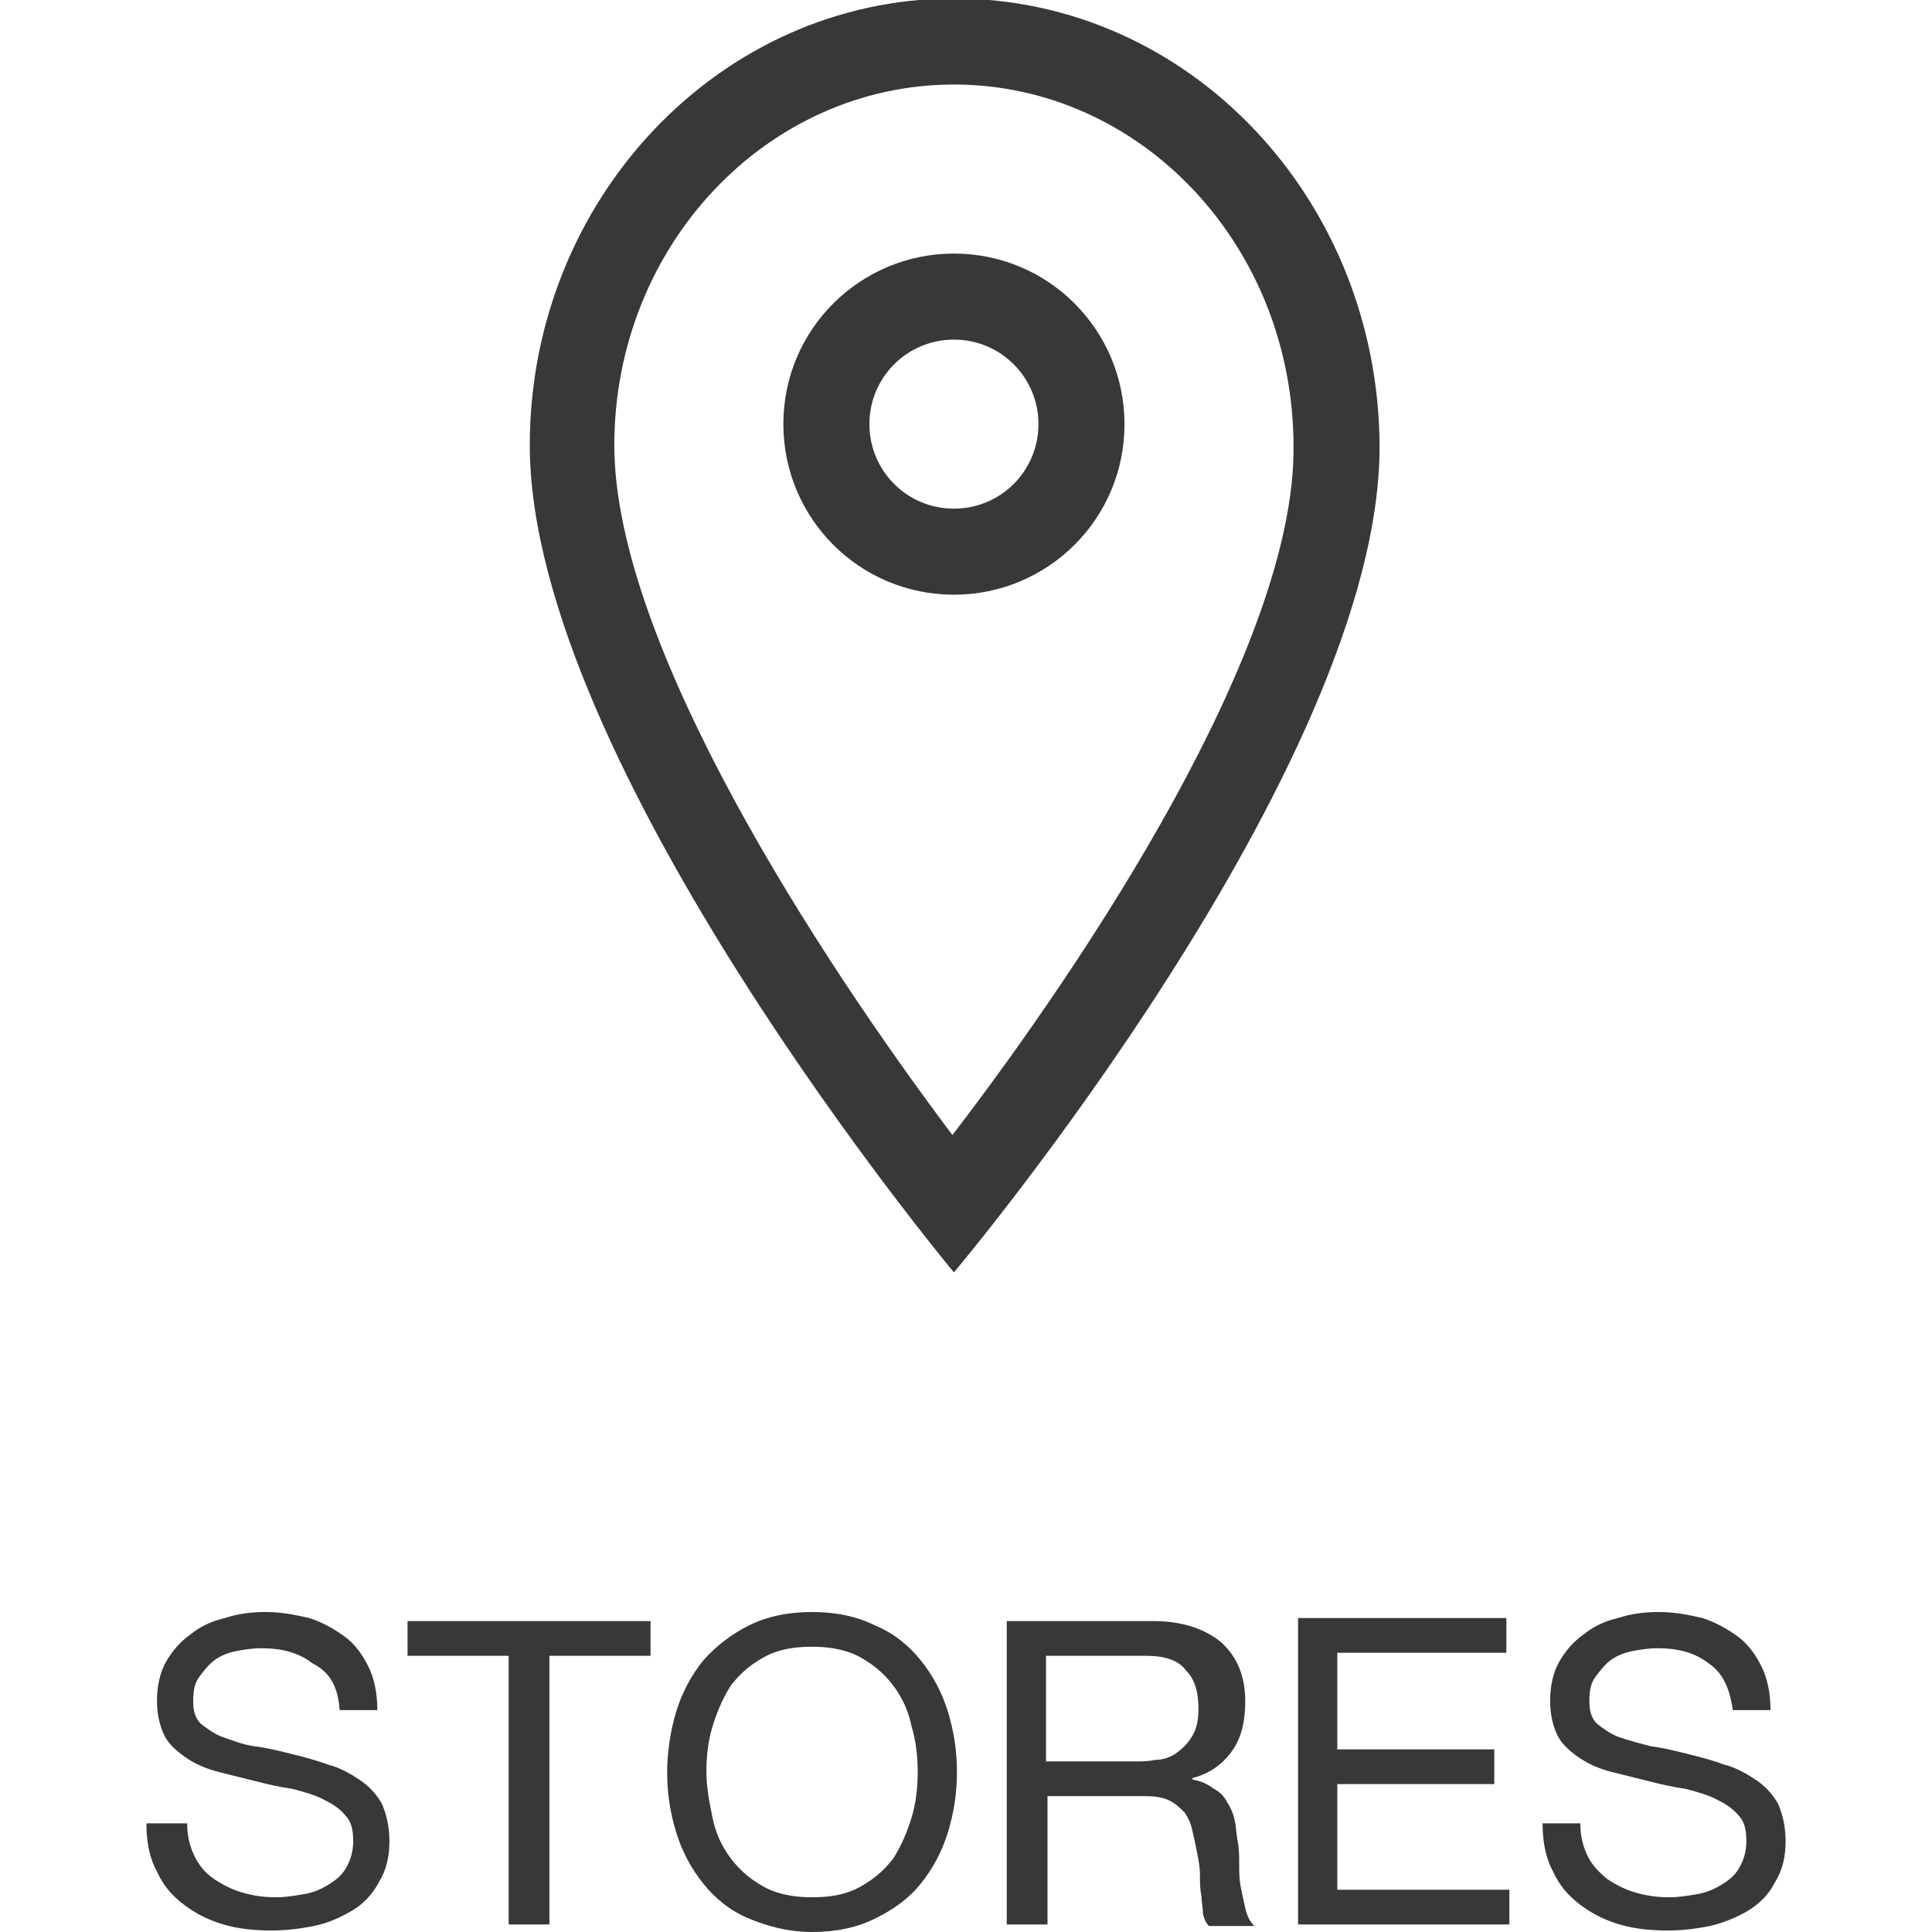 <?xml version="1.0" encoding="utf-8"?>
<!-- Generator: Adobe Illustrator 19.1.0, SVG Export Plug-In . SVG Version: 6.00 Build 0)  -->
<svg version="1.1" id="Layer_1" xmlns:sketch="http://www.bohemiancoding.com/sketch/ns"
	 xmlns="http://www.w3.org/2000/svg" xmlns:xlink="http://www.w3.org/1999/xlink" x="0px" y="0px" width="128px" height="128px"
	 viewBox="0 0 128 128" style="enable-background:new 0 0 128 128;" xml:space="preserve">
<style type="text/css">
	.st0{fill:#383838;}
</style>
<title>Store Finder (Menu)</title>
<desc>Created with Sketch.</desc>
<g id="Iconography-Board" sketch:type="MSPage">
	<g id="Store-Finder-_x28_Menu_x29_" transform="translate(-96, -1405)" sketch:type="MSArtboardGroup">
		<g transform="translate(96, 1405)" sketch:type="MSLayerGroup">
			<path sketch:type="MSShapeGroup" class="st0" d="M35.1,29.5c0,21.1,28.1,54.8,28.1,54.8s28.3-33.6,28.2-54.8
				C91.3,13.2,78.8-0.1,63.2-0.1C47.7-0.1,35.1,13.2,35.1,29.5z M63.2,5.6c12.4,0,22.5,10.7,22.5,24C85.8,42.8,72,63.6,63.1,75.2
				c-8.8-11.7-22.4-32.5-22.4-45.7S50.8,5.6,63.2,5.6 M63.2,22.5c3.1,0,5.6,2.5,5.6,5.6s-2.5,5.6-5.6,5.6s-5.6-2.5-5.6-5.6
				S60.1,22.5,63.2,22.5L63.2,22.5z M63.2,16.8c-6.2,0-11.3,5-11.3,11.3c0,6.2,5,11.3,11.3,11.3c6.2,0,11.3-5,11.3-11.3
				C74.5,21.9,69.5,16.8,63.2,16.8L63.2,16.8z M22.5,113.3H25c0-1.1-0.2-2.1-0.6-2.9c-0.4-0.8-0.9-1.5-1.6-2s-1.4-0.9-2.3-1.2
				c-0.9-0.2-1.8-0.4-2.9-0.4c-0.9,0-1.8,0.1-2.7,0.4c-0.9,0.2-1.7,0.6-2.3,1.1c-0.7,0.5-1.2,1.1-1.6,1.8c-0.4,0.7-0.6,1.6-0.6,2.6
				c0,0.9,0.2,1.7,0.5,2.3s0.9,1.1,1.5,1.5s1.3,0.7,2.1,0.9c0.8,0.2,1.6,0.4,2.4,0.6s1.6,0.4,2.4,0.5c0.8,0.2,1.5,0.4,2.1,0.7
				c0.6,0.3,1.1,0.6,1.5,1.1c0.4,0.4,0.5,1,0.5,1.7s-0.2,1.3-0.5,1.8s-0.7,0.8-1.2,1.1c-0.5,0.3-1,0.5-1.6,0.6s-1.2,0.2-1.8,0.2
				c-0.8,0-1.5-0.1-2.2-0.3c-0.7-0.2-1.3-0.5-1.9-0.9s-1-0.9-1.3-1.5s-0.5-1.3-0.5-2.2H9.7c0,1.2,0.2,2.3,0.7,3.2
				c0.4,0.9,1,1.6,1.8,2.2s1.6,1,2.6,1.3s2.1,0.4,3.2,0.4c0.9,0,1.8-0.1,2.8-0.3s1.8-0.6,2.5-1s1.4-1.1,1.8-1.9
				c0.5-0.8,0.7-1.7,0.7-2.7s-0.2-1.8-0.5-2.5c-0.4-0.7-0.9-1.2-1.5-1.6s-1.3-0.8-2.1-1c-0.8-0.3-1.6-0.5-2.4-0.7s-1.6-0.4-2.4-0.5
				s-1.5-0.4-2.1-0.6s-1.1-0.6-1.5-0.9c-0.4-0.4-0.5-0.9-0.5-1.5c0-0.7,0.1-1.2,0.4-1.6s0.6-0.8,1-1.1c0.4-0.3,0.9-0.5,1.4-0.6
				c0.5-0.1,1.1-0.2,1.7-0.2c1.4,0,2.5,0.3,3.4,1C21.9,110.8,22.4,111.8,22.5,113.3L22.5,113.3z M33.7,109.7v17.8h2.7v-17.8h6.7
				v-2.3H27v2.3C27,109.7,33.7,109.7,33.7,109.7z M46.8,117.4c0-1,0.1-2,0.4-3c0.3-1,0.7-1.9,1.2-2.7c0.6-0.8,1.3-1.4,2.2-1.9
				s1.9-0.7,3.2-0.7c1.2,0,2.3,0.2,3.2,0.7c0.9,0.5,1.6,1.1,2.2,1.9c0.6,0.8,1,1.7,1.2,2.7c0.3,1,0.4,2,0.4,3s-0.1,2-0.4,3
				s-0.7,1.9-1.2,2.7c-0.6,0.8-1.3,1.4-2.2,1.9s-1.9,0.7-3.2,0.7c-1.2,0-2.3-0.2-3.2-0.7s-1.6-1.1-2.2-1.9c-0.6-0.8-1-1.7-1.2-2.7
				S46.8,118.4,46.8,117.4L46.8,117.4z M44.2,117.4c0,1.4,0.2,2.7,0.6,4c0.4,1.3,1,2.4,1.8,3.4s1.8,1.8,3,2.3
				c1.2,0.5,2.6,0.9,4.2,0.9s3-0.3,4.2-0.9s2.2-1.3,3-2.3s1.4-2.1,1.8-3.4c0.4-1.3,0.6-2.6,0.6-4s-0.2-2.7-0.6-4
				c-0.4-1.3-1-2.4-1.8-3.4s-1.8-1.8-3-2.3c-1.2-0.6-2.6-0.9-4.2-0.9s-3,0.3-4.2,0.9s-2.2,1.4-3,2.3c-0.8,1-1.4,2.1-1.8,3.4
				S44.2,116.2,44.2,117.4L44.2,117.4z M66.7,107.4v20.1h2.7V119h6.5c0.7,0,1.2,0.1,1.6,0.3c0.4,0.2,0.7,0.5,1,0.8
				c0.2,0.3,0.4,0.7,0.5,1.2c0.1,0.4,0.2,0.9,0.3,1.4c0.1,0.5,0.2,1,0.2,1.5s0,1,0.1,1.4c0,0.4,0.1,0.8,0.1,1.2
				c0.1,0.4,0.2,0.6,0.4,0.8h3c-0.3-0.3-0.5-0.7-0.6-1.2c-0.1-0.4-0.2-0.9-0.3-1.4c-0.1-0.5-0.1-1-0.1-1.5s0-1-0.1-1.5
				s-0.1-1-0.2-1.4c-0.1-0.5-0.3-0.9-0.5-1.2c-0.2-0.4-0.5-0.7-0.9-0.9c-0.4-0.3-0.8-0.5-1.4-0.6v-0.1c1.2-0.3,2.1-1,2.7-1.9
				c0.6-0.9,0.8-2,0.8-3.2c0-1.6-0.5-2.9-1.6-3.9c-1.1-0.9-2.6-1.4-4.5-1.4L66.7,107.4L66.7,107.4z M74.9,116.7h-5.6v-7h6.6
				c1.3,0,2.2,0.3,2.7,1c0.6,0.6,0.8,1.5,0.8,2.5c0,0.7-0.1,1.3-0.4,1.8s-0.6,0.8-1,1.1c-0.4,0.3-0.9,0.5-1.5,0.5
				C76.1,116.7,75.6,116.7,74.9,116.7L74.9,116.7z M86,107.4v20.1h14v-2.3H88.6v-7H99v-2.3H88.6v-6.4h11.2v-2.3H86V107.4z
				 M114.8,113.3h2.5c0-1.1-0.2-2.1-0.6-2.9c-0.4-0.8-0.9-1.5-1.6-2c-0.7-0.5-1.4-0.9-2.3-1.2c-0.9-0.2-1.8-0.4-2.9-0.4
				c-0.9,0-1.8,0.1-2.7,0.4c-0.9,0.2-1.7,0.6-2.3,1.1c-0.7,0.5-1.2,1.1-1.6,1.8c-0.4,0.7-0.6,1.6-0.6,2.6c0,0.9,0.2,1.7,0.5,2.3
				c0.3,0.6,0.9,1.1,1.5,1.5c0.6,0.4,1.3,0.7,2.1,0.9c0.8,0.2,1.6,0.4,2.4,0.6c0.8,0.2,1.6,0.4,2.4,0.5c0.8,0.2,1.5,0.4,2.1,0.7
				c0.6,0.3,1.1,0.6,1.5,1.1c0.4,0.4,0.5,1,0.5,1.7s-0.2,1.3-0.5,1.8c-0.3,0.5-0.7,0.8-1.2,1.1c-0.5,0.3-1,0.5-1.6,0.6
				c-0.6,0.1-1.2,0.2-1.8,0.2c-0.8,0-1.5-0.1-2.2-0.3c-0.7-0.2-1.3-0.5-1.9-0.9c-0.5-0.4-1-0.9-1.3-1.5c-0.3-0.6-0.5-1.3-0.5-2.2
				h-2.5c0,1.2,0.2,2.3,0.7,3.2c0.4,0.9,1,1.6,1.8,2.2c0.8,0.6,1.6,1,2.6,1.3s2.1,0.4,3.2,0.4c0.9,0,1.8-0.1,2.8-0.3
				c0.9-0.2,1.8-0.6,2.5-1c0.8-0.5,1.4-1.1,1.8-1.9c0.5-0.8,0.7-1.7,0.7-2.7s-0.2-1.8-0.5-2.5c-0.4-0.7-0.9-1.2-1.5-1.6
				c-0.6-0.4-1.3-0.8-2.1-1c-0.8-0.3-1.6-0.5-2.4-0.7c-0.8-0.2-1.6-0.4-2.4-0.5c-0.8-0.2-1.5-0.4-2.1-0.6c-0.6-0.2-1.1-0.6-1.5-0.9
				c-0.4-0.4-0.5-0.9-0.5-1.5c0-0.7,0.1-1.2,0.4-1.6c0.3-0.4,0.6-0.8,1-1.1c0.4-0.3,0.9-0.5,1.4-0.6s1.1-0.2,1.7-0.2
				c1.4,0,2.5,0.3,3.4,1C114.1,110.8,114.6,111.8,114.8,113.3L114.8,113.3z"/>
		</g>
	</g>
</g>
</svg>
